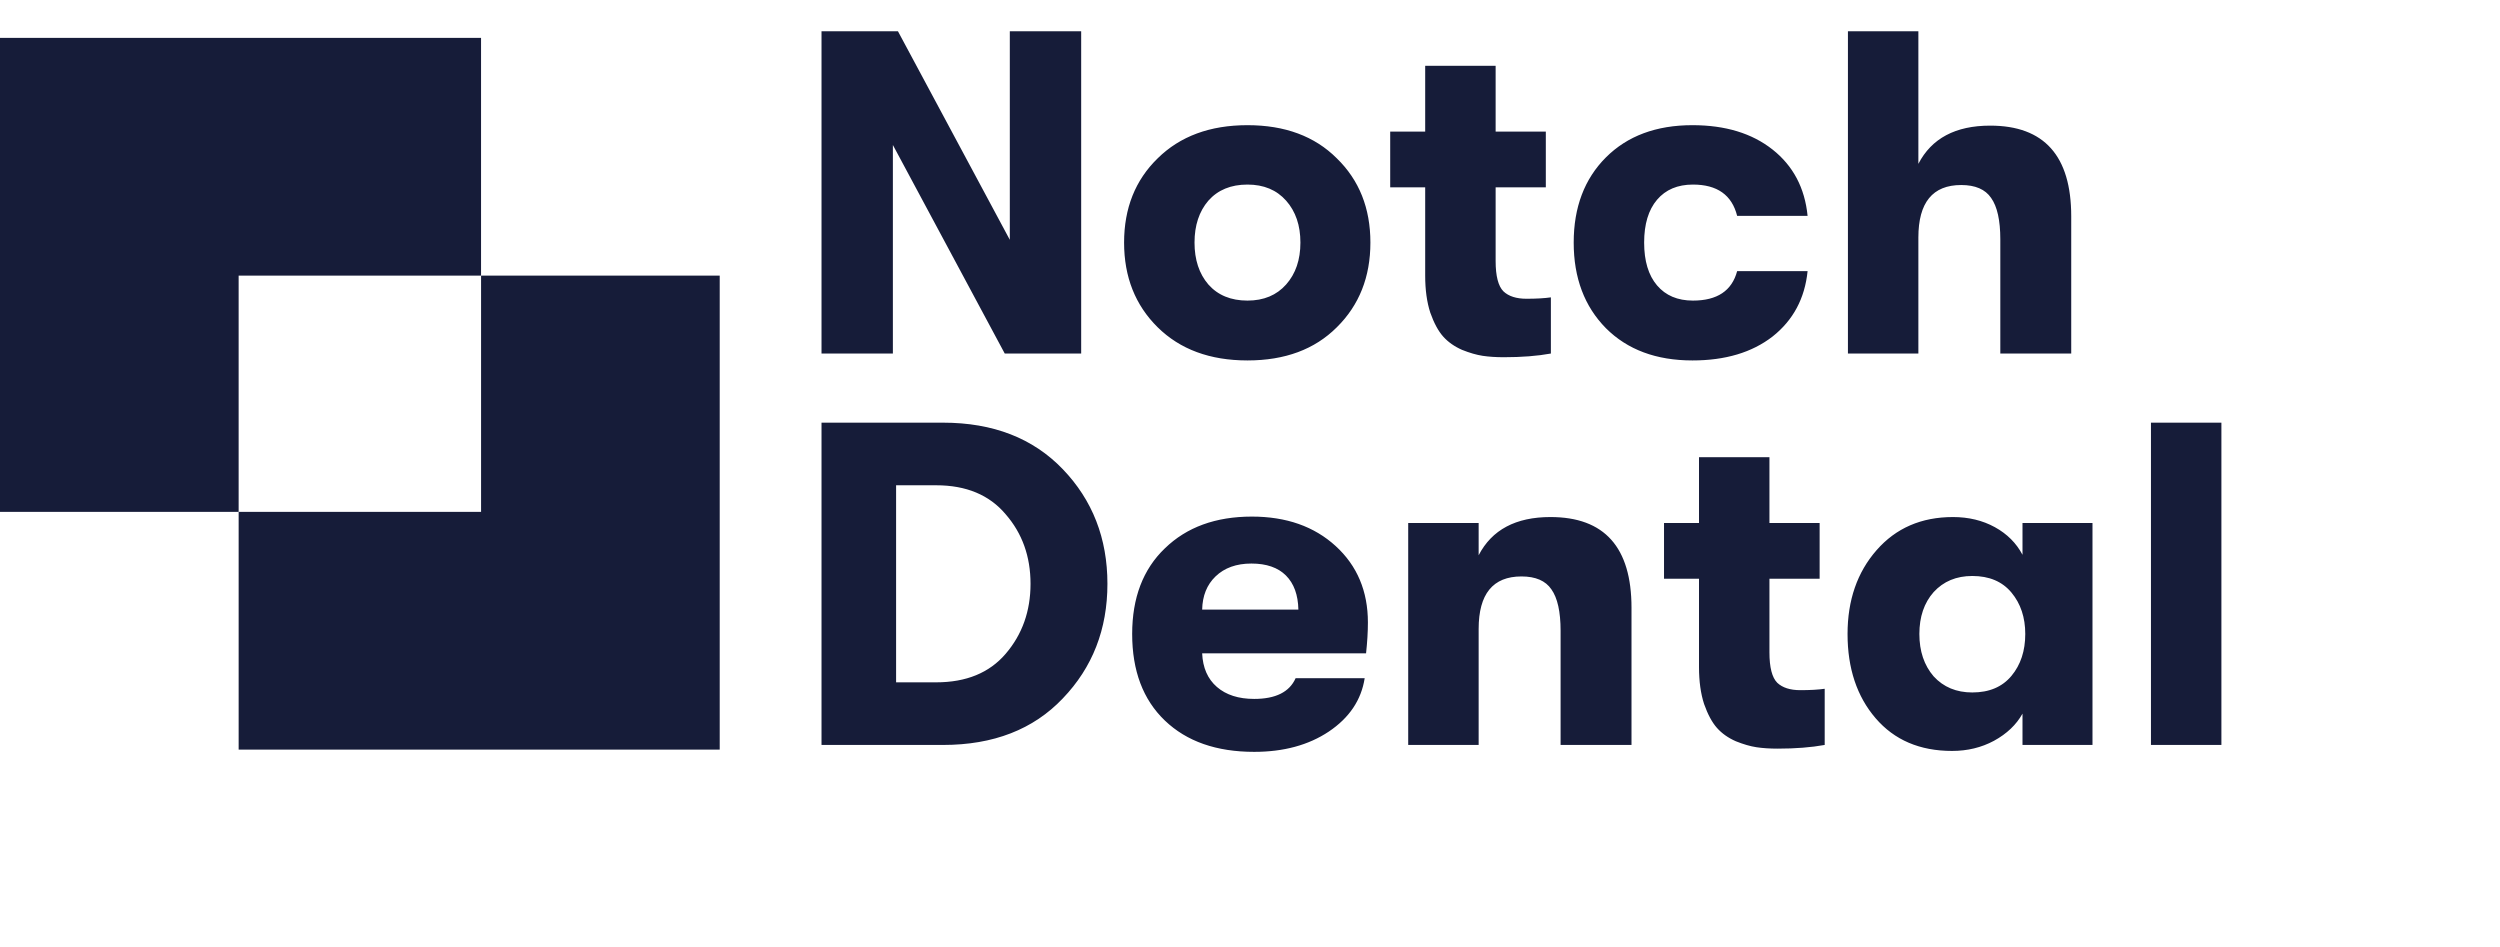 <svg width="198" height="75" viewBox="0 0 198 75" fill="none" xmlns="http://www.w3.org/2000/svg">
<path d="M65.064 28V2.475H71.117L79.977 18.993V2.475H85.629V28H79.576L70.716 11.482V28H65.064ZM105.874 25.922C104.124 27.672 101.766 28.547 98.8 28.547C95.834 28.547 93.464 27.672 91.689 25.922C89.915 24.171 89.028 21.935 89.028 19.212C89.028 16.489 89.915 14.265 91.689 12.539C93.464 10.789 95.834 9.914 98.8 9.914C101.766 9.914 104.124 10.789 105.874 12.539C107.649 14.265 108.536 16.489 108.536 19.212C108.536 21.935 107.649 24.171 105.874 25.922ZM98.8 23.807C100.088 23.807 101.109 23.381 101.863 22.53C102.616 21.68 102.993 20.573 102.993 19.212C102.993 17.851 102.616 16.745 101.863 15.894C101.109 15.043 100.088 14.618 98.8 14.618C97.487 14.618 96.454 15.043 95.701 15.894C94.971 16.745 94.606 17.851 94.606 19.212C94.606 20.573 94.971 21.68 95.701 22.53C96.454 23.381 97.487 23.807 98.8 23.807ZM120.897 23.661C121.675 23.661 122.32 23.624 122.83 23.551V28C121.76 28.195 120.521 28.292 119.111 28.292C118.479 28.292 117.92 28.255 117.433 28.182C116.947 28.109 116.4 27.951 115.792 27.708C115.185 27.441 114.686 27.088 114.297 26.651C113.908 26.213 113.568 25.581 113.276 24.755C113.009 23.928 112.875 22.956 112.875 21.838V14.836H110.104V10.424H112.875V5.21H118.454V10.424H122.429V14.836H118.454V20.671C118.454 21.862 118.661 22.664 119.074 23.077C119.487 23.466 120.095 23.661 120.897 23.661ZM134.045 28.547C131.176 28.547 128.891 27.696 127.189 25.994C125.488 24.268 124.637 22.008 124.637 19.212C124.637 16.417 125.488 14.168 127.189 12.466C128.891 10.765 131.176 9.914 134.045 9.914C136.646 9.914 138.761 10.558 140.389 11.846C142.018 13.135 142.942 14.885 143.161 17.097H137.582C137.168 15.444 136.002 14.618 134.081 14.618C132.866 14.618 131.918 15.019 131.237 15.821C130.556 16.623 130.216 17.754 130.216 19.212C130.216 20.671 130.556 21.801 131.237 22.603C131.918 23.405 132.866 23.807 134.081 23.807C136.002 23.807 137.168 23.029 137.582 21.473H143.161C142.942 23.637 142.018 25.362 140.389 26.651C138.761 27.915 136.646 28.547 134.045 28.547ZM157.623 9.95C161.901 9.95 164.041 12.345 164.041 17.134V28H158.425V18.957C158.425 17.45 158.182 16.356 157.696 15.675C157.234 14.995 156.444 14.654 155.326 14.654C153.065 14.654 151.935 16.04 151.935 18.811V28H146.356V2.475H151.935V12.977C152.98 10.959 154.876 9.95 157.623 9.95ZM65.064 59V33.475H74.69C78.653 33.475 81.813 34.703 84.171 37.158C86.529 39.613 87.708 42.64 87.708 46.238C87.708 49.835 86.529 52.862 84.171 55.317C81.837 57.772 78.677 59 74.69 59H65.064ZM70.971 54.041H74.143C76.525 54.041 78.361 53.287 79.649 51.78C80.962 50.249 81.618 48.401 81.618 46.238C81.618 44.074 80.962 42.239 79.649 40.731C78.361 39.2 76.525 38.434 74.143 38.434H70.971V54.041ZM108.338 49.301C108.338 50.03 108.289 50.844 108.192 51.744H95.211C95.26 52.886 95.649 53.773 96.378 54.406C97.107 55.038 98.092 55.354 99.332 55.354C101.033 55.354 102.127 54.807 102.613 53.713H108.083C107.815 55.439 106.867 56.849 105.239 57.943C103.634 59.012 101.665 59.547 99.332 59.547C96.341 59.547 93.983 58.72 92.257 57.067C90.531 55.414 89.668 53.129 89.668 50.212C89.668 47.344 90.531 45.083 92.257 43.43C93.983 41.752 96.281 40.914 99.149 40.914C101.872 40.914 104.084 41.692 105.786 43.248C107.487 44.803 108.338 46.821 108.338 49.301ZM95.211 48.28H102.832C102.808 47.113 102.48 46.213 101.848 45.581C101.215 44.949 100.304 44.633 99.113 44.633C97.921 44.633 96.974 44.974 96.269 45.654C95.588 46.31 95.235 47.186 95.211 48.28ZM111.53 59V41.424H117.109V43.977C118.154 41.959 120.05 40.95 122.797 40.95C127.075 40.95 129.215 43.345 129.215 48.134V59H123.599V49.957C123.599 48.45 123.356 47.356 122.87 46.675C122.408 45.995 121.618 45.654 120.5 45.654C118.239 45.654 117.109 47.04 117.109 49.811V59H111.53ZM142.584 54.661C143.361 54.661 144.006 54.624 144.516 54.551V59C143.447 59.194 142.207 59.292 140.797 59.292C140.165 59.292 139.606 59.255 139.119 59.182C138.633 59.109 138.086 58.951 137.479 58.708C136.871 58.441 136.372 58.088 135.984 57.651C135.595 57.213 135.254 56.581 134.963 55.755C134.695 54.928 134.561 53.956 134.561 52.838V45.837H131.79V41.424H134.561V36.21H140.14V41.424H144.115V45.837H140.14V51.671C140.14 52.862 140.347 53.664 140.76 54.077C141.174 54.466 141.781 54.661 142.584 54.661ZM154.603 59.474C152.051 59.474 150.033 58.611 148.55 56.885C147.067 55.159 146.326 52.935 146.326 50.212C146.326 47.538 147.091 45.326 148.623 43.576C150.154 41.825 152.172 40.95 154.676 40.95C155.916 40.95 157.022 41.218 157.994 41.752C158.967 42.287 159.696 43.017 160.182 43.94V41.424H165.725V59H160.182V56.52C159.696 57.396 158.942 58.113 157.921 58.672C156.925 59.207 155.818 59.474 154.603 59.474ZM156.207 54.843C157.544 54.843 158.578 54.406 159.307 53.53C160.036 52.655 160.401 51.549 160.401 50.212C160.401 48.9 160.036 47.806 159.307 46.93C158.578 46.055 157.544 45.618 156.207 45.618C154.943 45.618 153.922 46.043 153.144 46.894C152.391 47.745 152.014 48.851 152.014 50.212C152.014 51.574 152.391 52.692 153.144 53.567C153.922 54.418 154.943 54.843 156.207 54.843ZM170.356 59V33.475H175.935V59H170.356Z" fill="#161C39"/>
<path d="M38.099 3V21.829H18.9V40.54H0V3H38.099Z" fill="#161C39"/>
<path d="M57.001 21.829V59.369H18.901V40.54H38.101V21.829H57.001Z" fill="#161C39"/>
</svg>
